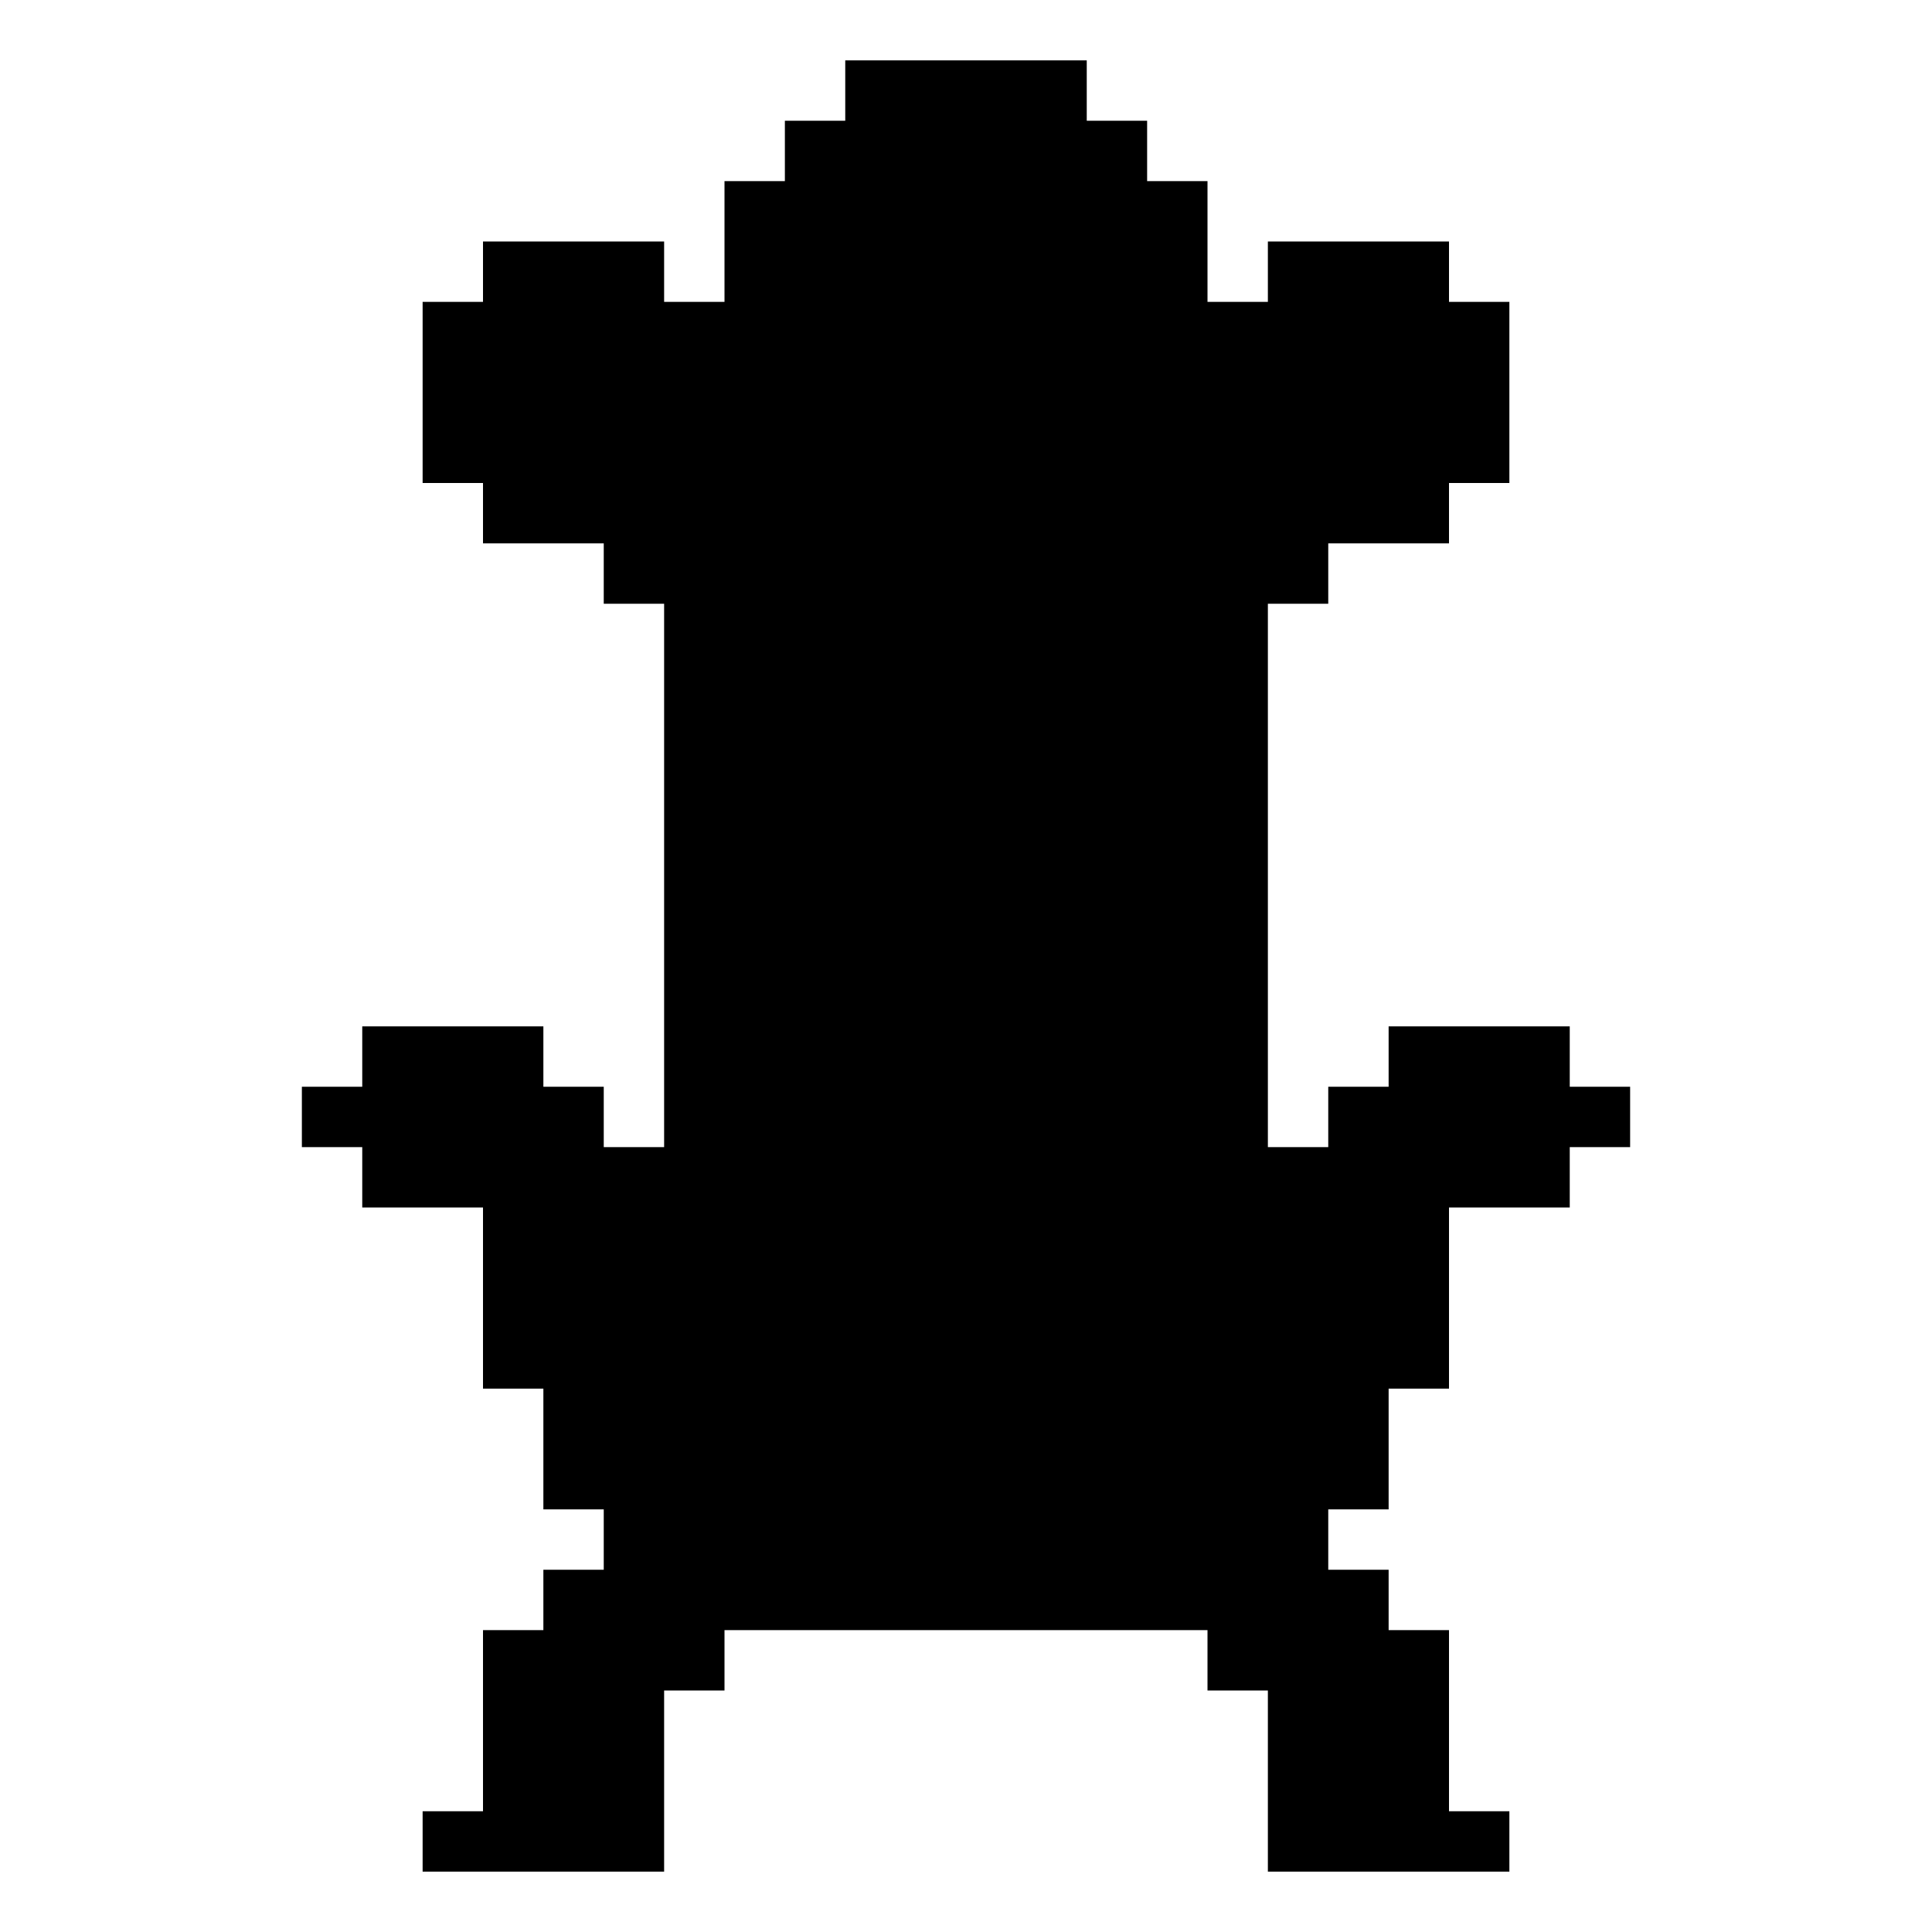 <?xml version="1.0" standalone="no"?>
<!DOCTYPE svg PUBLIC "-//W3C//DTD SVG 20010904//EN"
 "http://www.w3.org/TR/2001/REC-SVG-20010904/DTD/svg10.dtd">
<svg version="1.0" xmlns="http://www.w3.org/2000/svg"
 width="480pt" height="480pt" viewBox="0 0 480 480"
 preserveAspectRatio="xMidYMid meet">
<g transform="translate(0,480) scale(0.1,-0.1)"
fill="#000000" stroke="none">
<path d="M2100 4575 l0 -75 -75 0 -75 0 0 -75 0 -75 -75 0 -75 0 0 -150 0
-150 -75 0 -75 0 0 75 0 75 -225 0 -225 0 0 -75 0 -75 -75 0 -75 0 0 -225 0
-225 75 0 75 0 0 -75 0 -75 150 0 150 0 0 -75 0 -75 75 0 75 0 0 -675 0 -675
-75 0 -75 0 0 75 0 75 -75 0 -75 0 0 75 0 75 -225 0 -225 0 0 -75 0 -75 -75 0
-75 0 0 -75 0 -75 75 0 75 0 0 -75 0 -75 150 0 150 0 0 -225 0 -225 75 0 75 0
0 -150 0 -150 75 0 75 0 0 -75 0 -75 -75 0 -75 0 0 -75 0 -75 -75 0 -75 0 0
-225 0 -225 -75 0 -75 0 0 -75 0 -75 300 0 300 0 0 225 0 225 75 0 75 0 0 75
0 75 600 0 600 0 0 -75 0 -75 75 0 75 0 0 -225 0 -225 300 0 300 0 0 75 0 75
-75 0 -75 0 0 225 0 225 -75 0 -75 0 0 75 0 75 -75 0 -75 0 0 75 0 75 75 0 75
0 0 150 0 150 75 0 75 0 0 225 0 225 150 0 150 0 0 75 0 75 75 0 75 0 0 75 0
75 -75 0 -75 0 0 75 0 75 -225 0 -225 0 0 -75 0 -75 -75 0 -75 0 0 -75 0 -75
-75 0 -75 0 0 675 0 675 75 0 75 0 0 75 0 75 150 0 150 0 0 75 0 75 75 0 75 0
0 225 0 225 -75 0 -75 0 0 75 0 75 -225 0 -225 0 0 -75 0 -75 -75 0 -75 0 0
150 0 150 -75 0 -75 0 0 75 0 75 -75 0 -75 0 0 75 0 75 -300 0 -300 0 0 -75z"/>
</g>
</svg>
